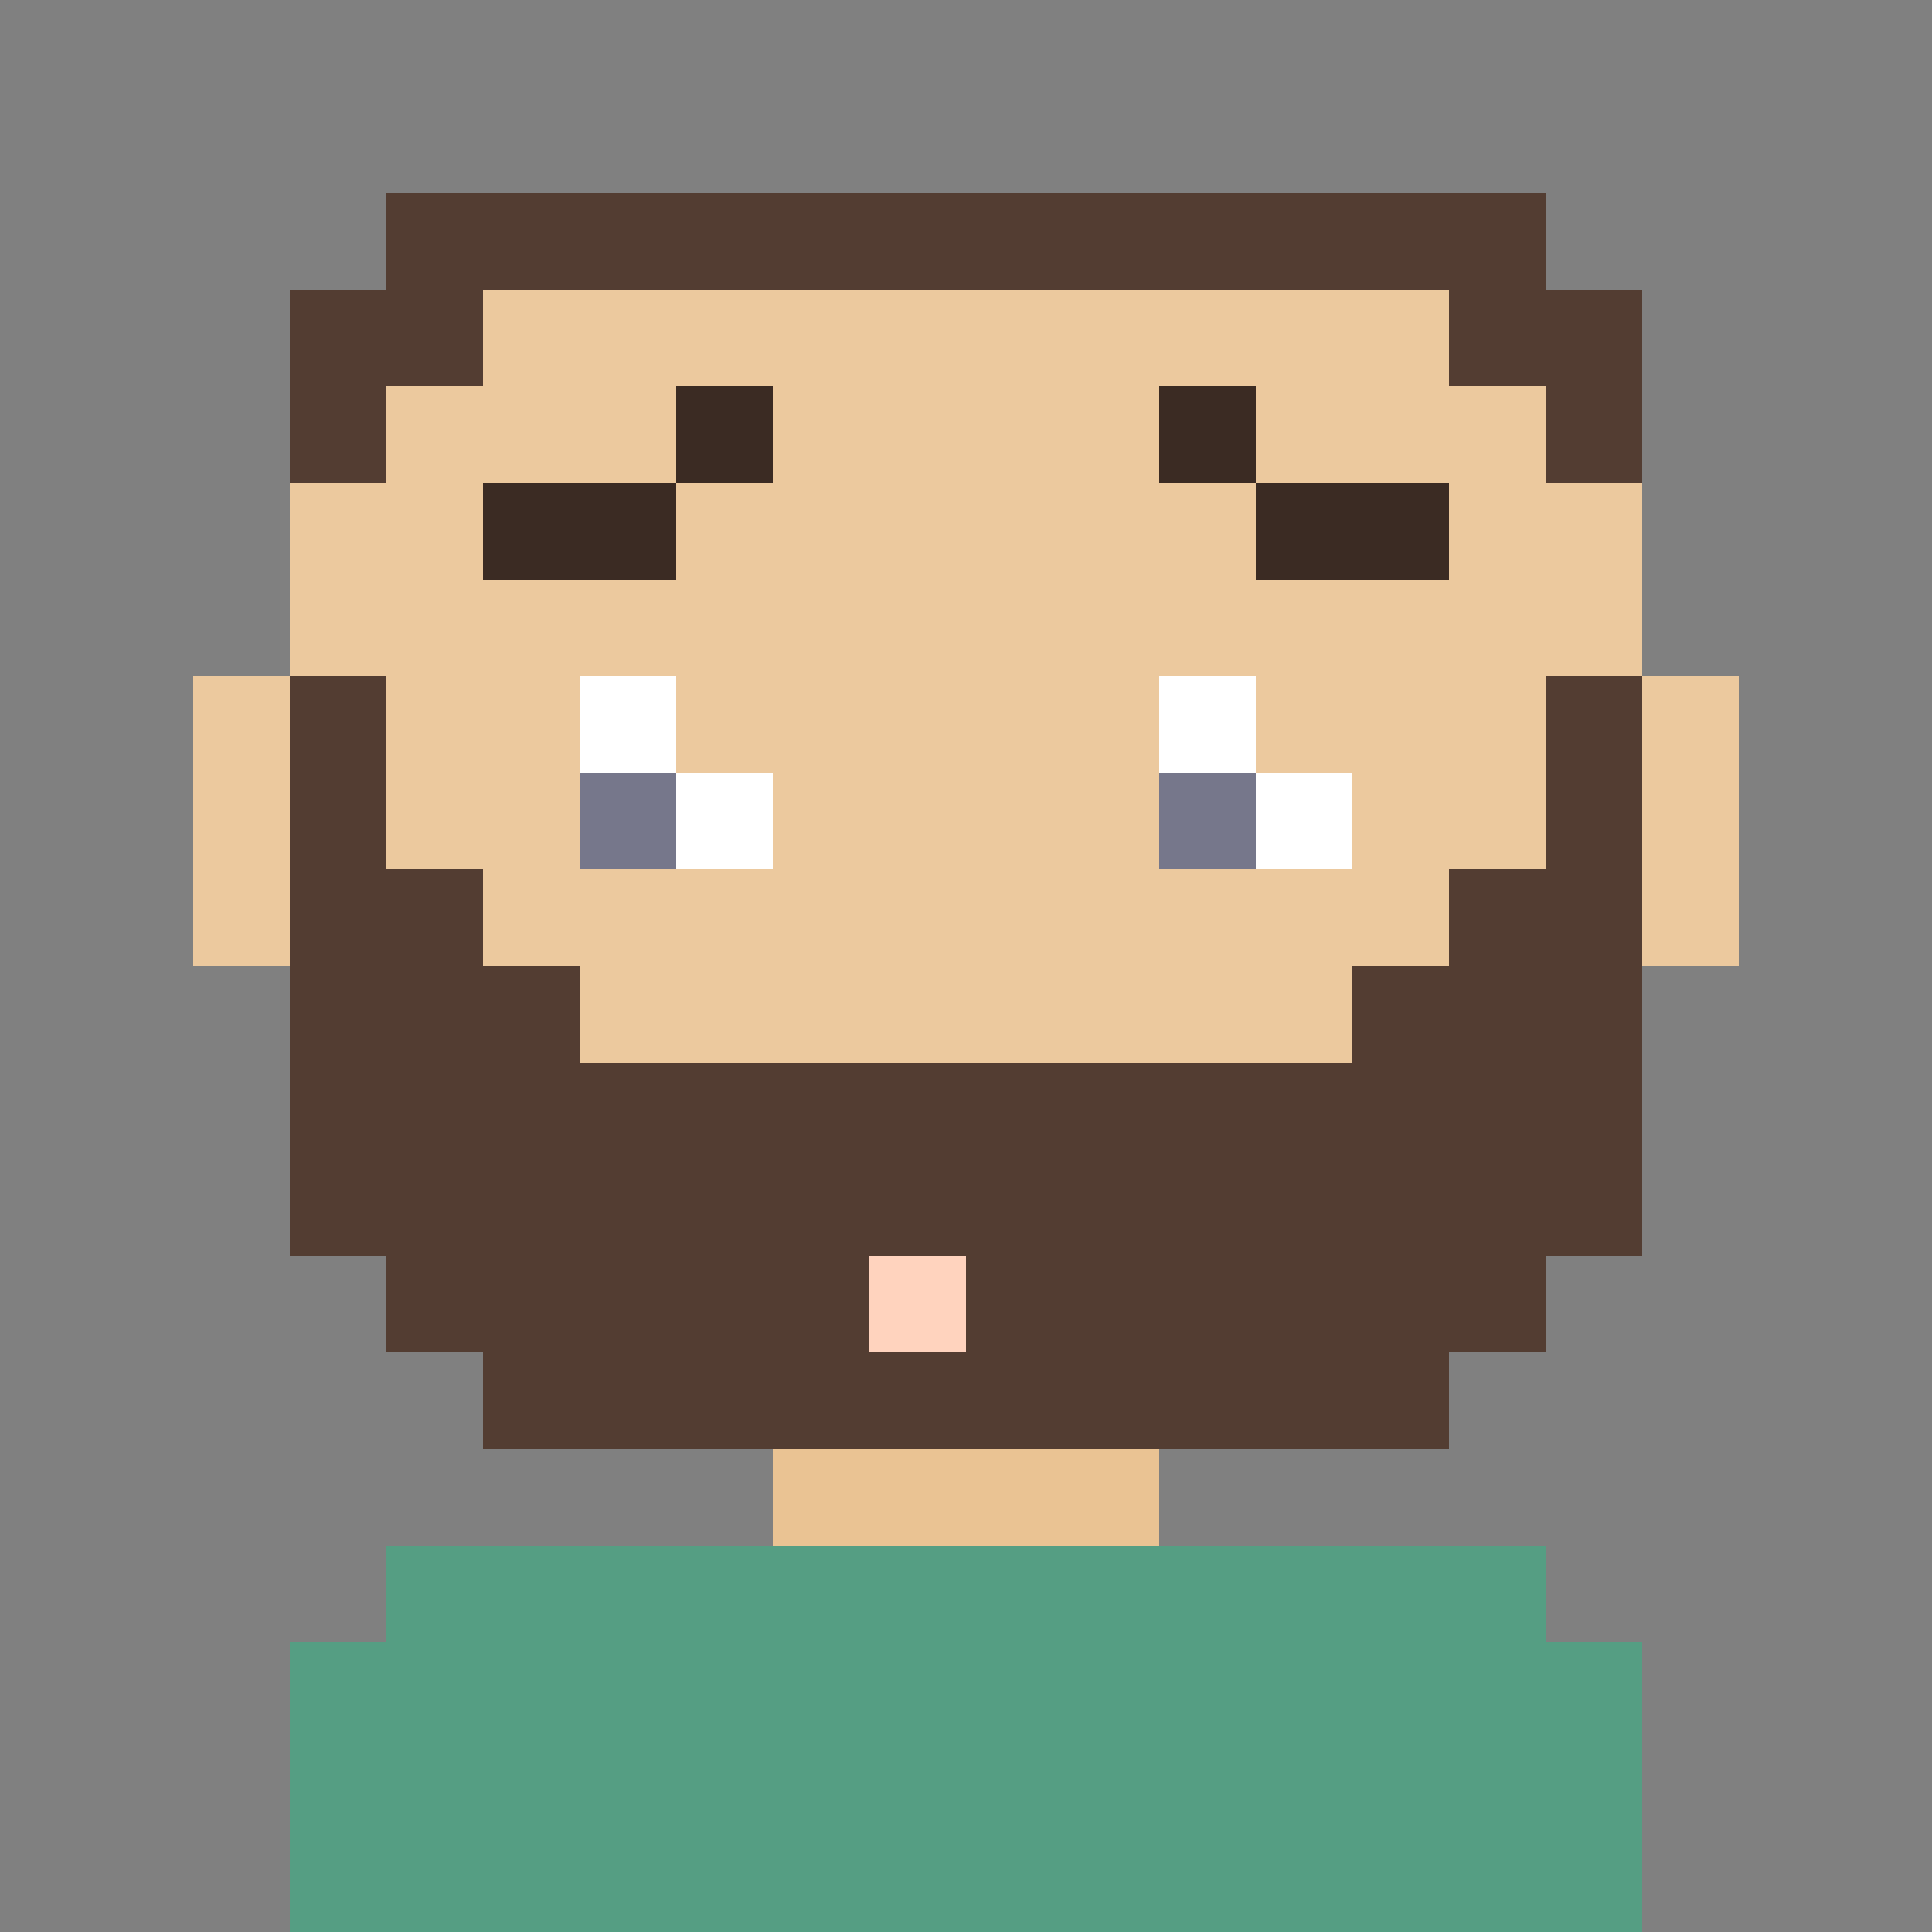 <svg xmlns="http://www.w3.org/2000/svg" xmlns:xlink="http://www.w3.org/1999/xlink" style="isolation:isolate" viewBox="0 0 20 20" version="1.1" shape-rendering="crispEdges"><rect x="0" y="0" width="20" height="20" fill="#808080" stroke="none"/><path d="M8 15v1H4v1H3v3h14v-3h-1v-1h-4v-1h3v-1h1v-1h1v-3h1V7h-1V4h-1V3h-1V2H5v1H4v1H3v3H2v3h1v3h1v1h1v1h3z" fill="#EAC393"/><path d="M5 15v-1H4v-1H3v-3H2V7h1V4h1V3h1V2h10v1h1v1h1v3h1v3h-1v3h-1v1h-1v1H5z" fill="#FFF" fill-opacity=".1"/><path d="M6 7h1v1h1v1H6V7zm6 0h1v1h1v1h-2V7z" fill="#FFF"/><path d="M6 8h1v1H6V8zm6 0h1v1h-1V8z" fill="#76778b"/><path d="M8 4v1H7v1H5V5h2V4h1zm4 0h1v1h2v1h-2V5h-1V4z" fill-rule="evenodd" fill="#3b2b23"/><path d="M3 7v6h1v1h1v1h10v-1h1v-1h1V7h-1v2h-1v1h-1v1H6v-1H5V9H4V7H3z" id="Path" fill="#533d32" fill-opacity="1"/><path d="M9 13v1h1v-1H9z" fill="#ffd3be"/><path d="M3 20v-3h1v-1h12v1h1v3H3z" fill="#559e83"/><path d="M3 3v2h1V4h1V3h10v1h1v1h1V3h-1V2H4v1H3z" fill="#533d32"/></svg>